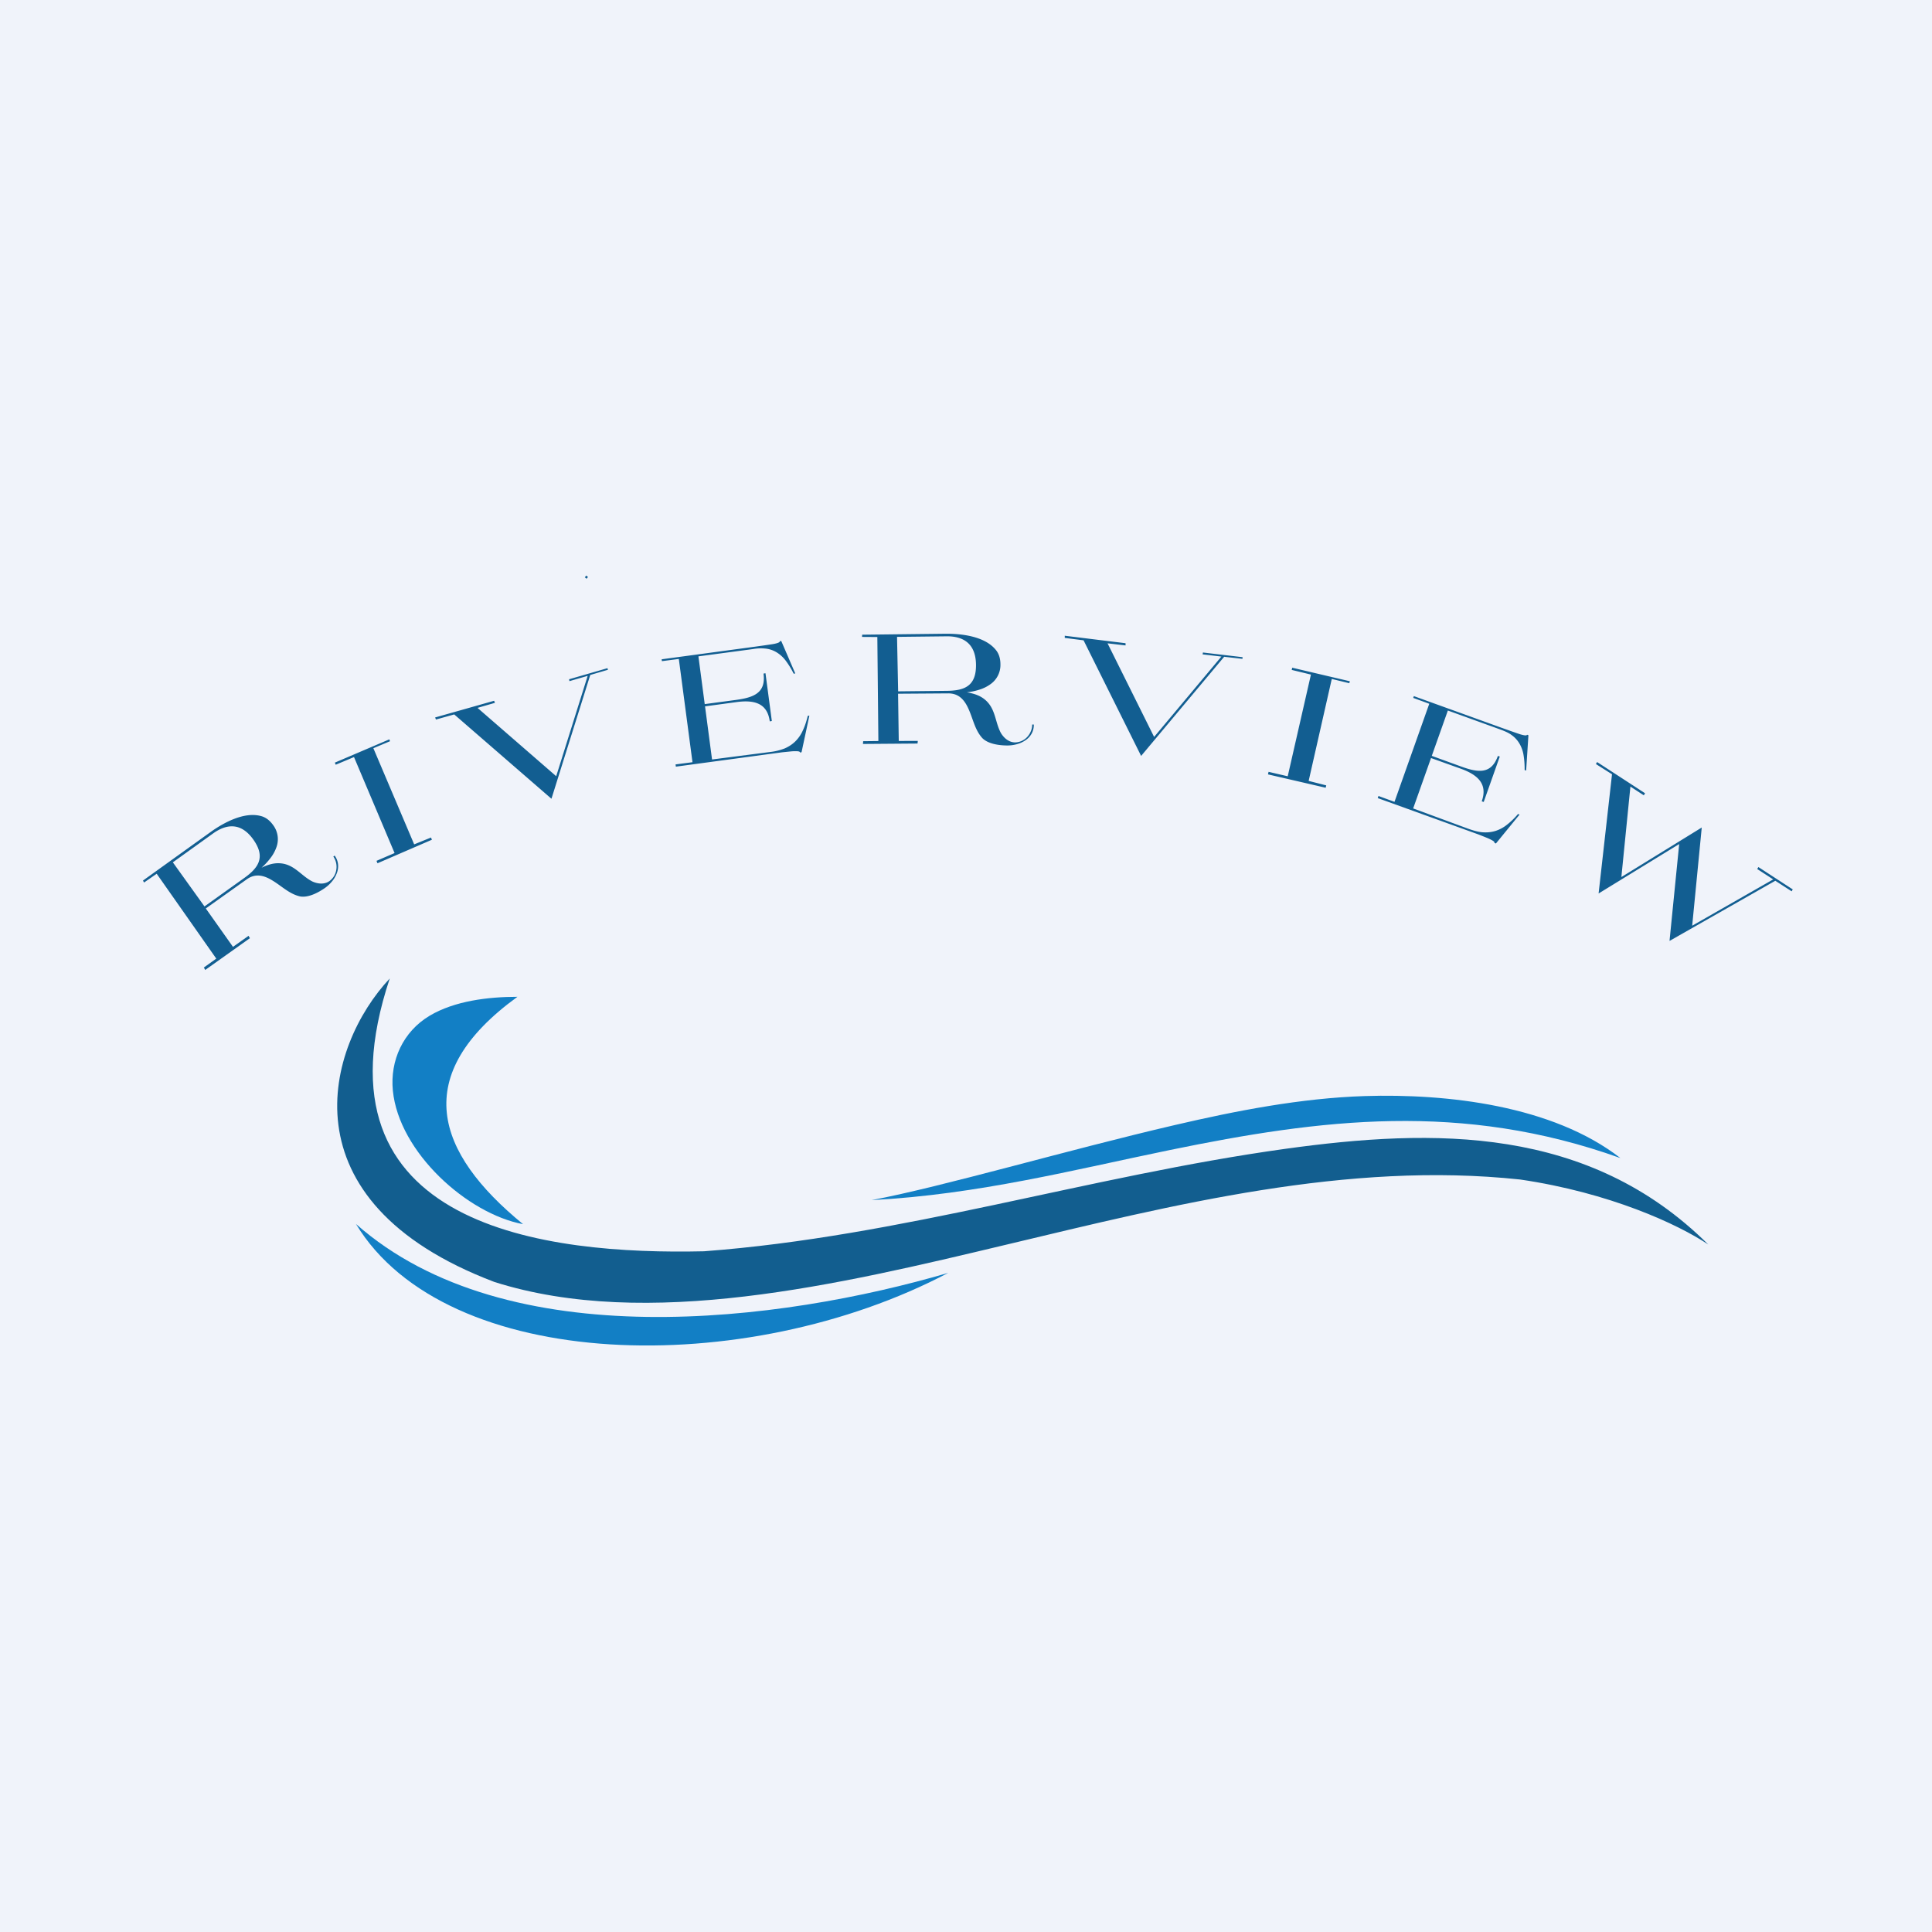 <!-- by TradingView --><svg width="56" height="56" fill="none" xmlns="http://www.w3.org/2000/svg"><path fill="#F0F3FA" d="M0 0h56v56H0z"/><path d="M33.914 33.333c4.372-.898 8.452-1.415 13.054.234-1.966-1.528-5.028-1.872-7.408-1.797-1.847.059-3.72.424-5.516.842-3.145.732-6.682 1.776-8.779 2.174 3.1-.164 5.846-.877 8.649-1.453zM15.161 35.483c-2.544-2.08-3.294-4.319-.163-6.59-.85 0-1.821.118-2.544.548-.772.46-1.152 1.3-1.067 2.17.176 1.793 2.164 3.573 3.774 3.872zM10.318 35.478c2.611 4.317 11.292 4.514 17.167 1.417-4.83 1.417-12.78 2.458-17.167-1.417z" fill="#127FC5"/><path d="M14.332 37.159c-6.187-2.346-4.862-6.853-3.035-8.797-2.415 7.248 4.58 8.01 9.106 7.907 5.706-.425 11.173-2.18 16.84-2.968 4.327-.601 8.804-.673 12.27 2.77-.878-.586-2.857-1.502-5.45-1.882-5.01-.536-10.038.73-14.881 1.885-4.864 1.161-10.422 2.487-14.85 1.085z" fill="#125E8F"/><path d="M46.996 25.422l2.33-1.436-.277 2.846 2.348-1.342-.463-.301.034-.057.996.648-.032.055-.474-.306-3.066 1.744.28-2.808-2.336 1.433.389-3.456-.467-.296.035-.058 1.39.905-.036.06-.389-.254-.262 2.623zM19.59 22.222l-.009-.065.491-.064-.396-2.993-.49.064-.008-.054 2.636-.356c.25-.034.446-.062.587-.084.141-.025.208-.053.201-.084l.043-.006.406.94-.046.007a2.409 2.409 0 00-.228-.374.947.947 0 00-.257-.239.78.78 0 00-.31-.112 1.293 1.293 0 00-.387.012l-1.579.211.183 1.384.904-.121c.512-.07.874-.199.8-.764l.057-.01.184 1.385-.06.01c-.071-.54-.466-.626-.967-.558l-.909.123.203 1.54 1.674-.216a1.67 1.67 0 00.428-.103c.12-.051.224-.12.311-.205a1.03 1.03 0 00.215-.31c.059-.123.108-.267.146-.43l.047-.007-.227 1.062-.047.006c.003-.018-.017-.03-.061-.035a1.37 1.37 0 00-.178.002l-.278.028-.349.047-2.73.369zM39.934 23.133l.022-.061.464.17 1.008-2.843-.465-.17.018-.052 2.504.904c.238.085.424.151.56.197.137.043.21.05.217.018l.04.015-.066 1.024-.044-.016a2.422 2.422 0 00-.032-.438.956.956 0 00-.12-.331.79.79 0 00-.224-.243c-.09-.07-.21-.118-.35-.17l-1.499-.542-.466 1.314.859.312c.485.175.866.228 1.057-.31l.055.018-.466 1.316-.057-.018c.182-.513-.13-.773-.605-.945l-.865-.31-.518 1.461 1.585.584c.156.056.297.097.427.107.13.01.254-.003.37-.038a1.02 1.02 0 00.332-.177 2.1 2.1 0 00.325-.314l.045.016-.685.838-.044-.016c.01-.015-.002-.035-.038-.06a1.39 1.39 0 00-.159-.08 25.855 25.855 0 00-.26-.104l-.332-.12-2.593-.936zM16.122 22.498l.912-2.908-.528.153-.011-.054 1.113-.322.013.047-.512.15-1.125 3.588-2.818-2.444-.53.148-.024-.06 1.71-.484.024.06-.505.146 2.28 1.98zM33.453 21.36l1.95-2.329-.545-.064.01-.054 1.15.136-.005.048-.53-.06-2.407 2.874-1.668-3.351-.545-.07v-.063l1.762.217v.064l-.522-.061 1.35 2.714zM9.706 22.105l1.58-.675.018.055-.482.202 1.183 2.787.488-.198.026.064-1.577.682-.029-.07.524-.226-1.176-2.782-.53.222-.025-.061zM37.456 19.354l1.67.393-.016.056-.508-.123-.67 2.955.51.13-.017.068-1.672-.387.017-.074.555.129.673-2.948-.557-.135.015-.064zM6.753 27.445l.452-.32.038.069-1.294.92-.04-.07.36-.258-1.727-2.46-.366.254-.032-.056 1.975-1.418c.376-.267.958-.58 1.438-.454.14.034.261.124.362.267a.678.678 0 01.09.647 1.11 1.11 0 01-.17.306c-.075.1-.16.192-.258.279.166-.079.323-.133.494-.13.445.007.643.361.981.53.163.073.35.09.496-.015a.496.496 0 00.192-.305.521.521 0 00-.082-.403L9.7 24.8a.512.512 0 01.1.27.578.578 0 01-.045.259.815.815 0 01-.146.236 1.05 1.05 0 01-.21.187c-.19.129-.467.272-.698.232-.304-.067-.529-.293-.786-.451-.262-.165-.509-.226-.762-.046l-1.188.845.788 1.113zm-1.743-2.45l.917 1.278 1.15-.822c.428-.305.62-.61.27-1.11-.334-.475-.741-.488-1.164-.188l-1.173.842zM26.051 21.477l.552-.002-.008.077-1.582.012.006-.08.441-.005-.03-3.015-.444-.003.005-.064 2.423-.028c.46-.003 1.115.073 1.438.454.096.109.145.251.146.428a.679.679 0 01-.291.582 1.09 1.09 0 01-.312.155 1.91 1.91 0 01-.37.08c.181.03.34.077.48.177.361.262.325.668.507 1.002.092.152.237.273.416.272a.489.489 0 00.33-.141.515.515 0 00.114-.166.472.472 0 00.046-.212h.047a.512.512 0 01-.07.277.57.57 0 01-.184.188.803.803 0 01-.252.11 1.037 1.037 0 01-.28.033c-.227-.003-.536-.045-.703-.211-.213-.23-.269-.545-.392-.823-.122-.286-.29-.478-.6-.476l-1.453.01.02 1.369zm-.05-3.017l.032 1.579 1.409-.015c.523-.004.854-.144.848-.755-.006-.583-.333-.83-.85-.825l-1.439.016z" fill="#125E91"/><path d="M16.993 16.683l.05.042-.041.05-.05-.041.041-.052z" fill="#135F93"/></svg>